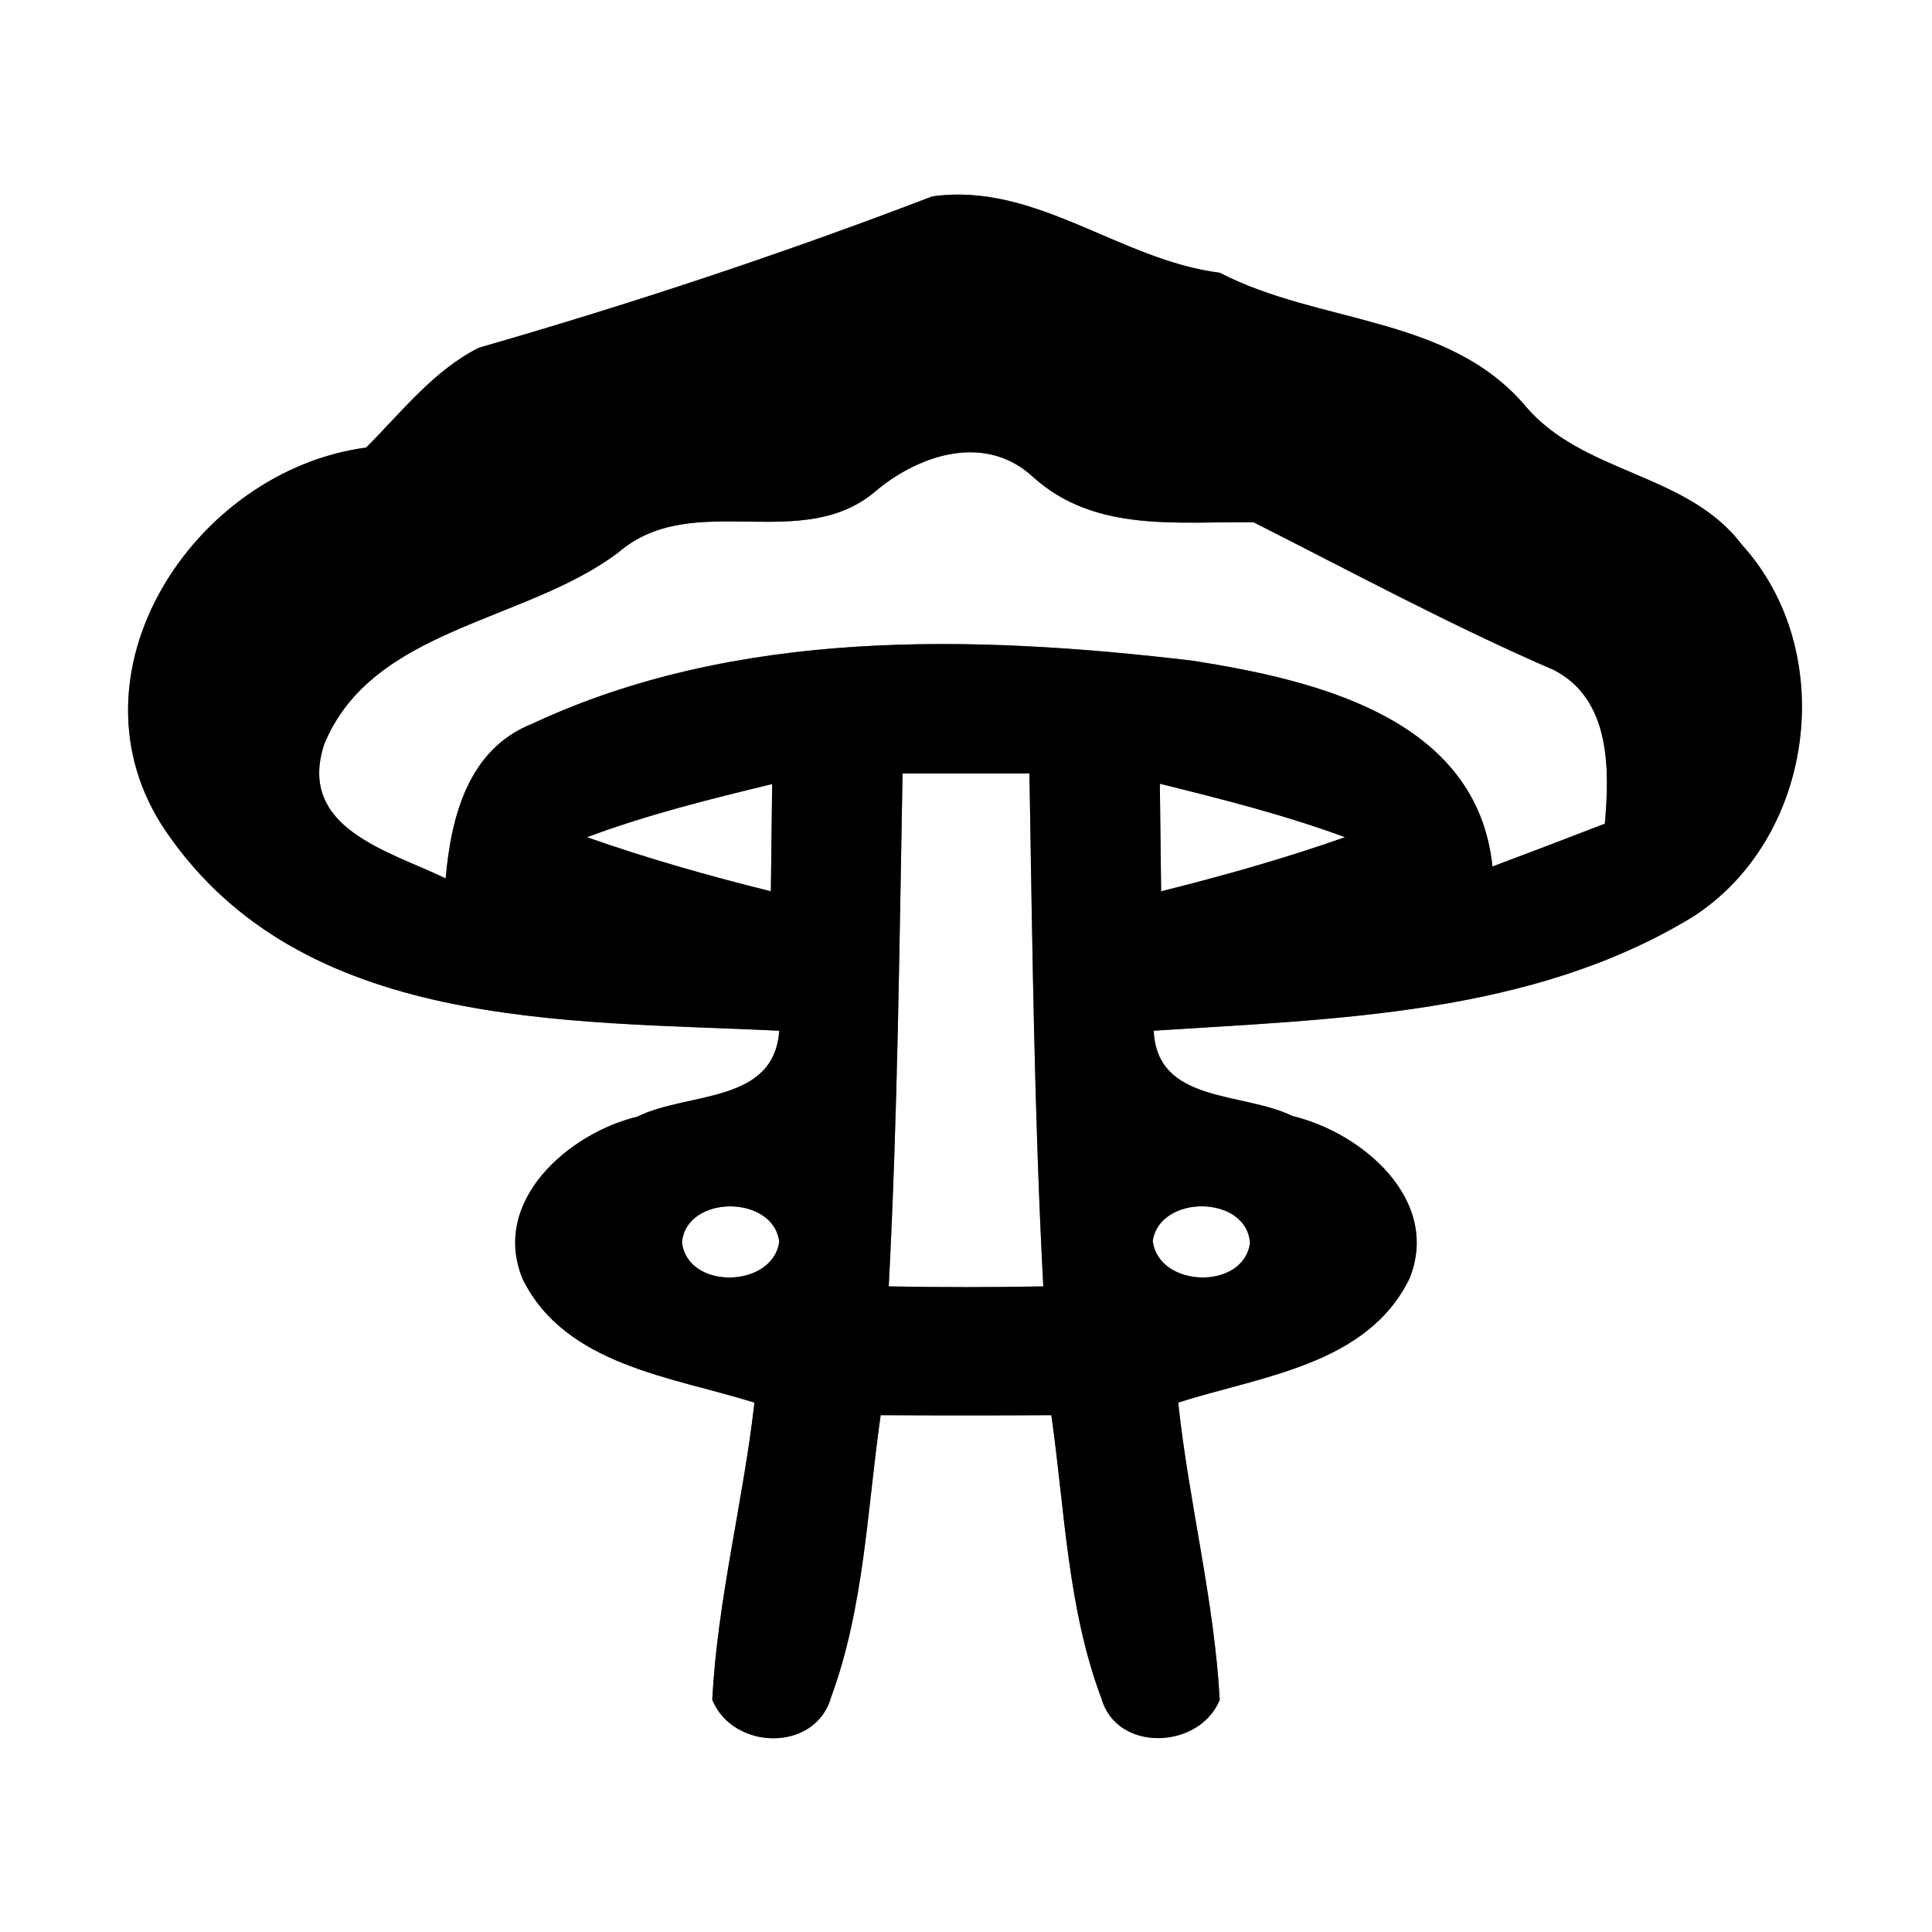 <?xml version="1.0" encoding="UTF-8" ?>
<!DOCTYPE svg PUBLIC "-//W3C//DTD SVG 1.1//EN" "http://www.w3.org/Graphics/SVG/1.1/DTD/svg11.dtd">
<svg width="60pt" height="60pt" viewBox="0 0 60 60" version="1.1" xmlns="http://www.w3.org/2000/svg">
<rect x="0" y="0" width="60" height="60" fill="#808080" stroke="none"/>
<g id="#ffffffff">
<path fill="#ffffff" opacity="1.00" d=" M 0.00 0.00 L 60.00 0.00 L 60.00 60.00 L 0.00 60.00 L 0.00 0.00 M 14.87 10.80 C 13.46 11.51 12.47 12.80 11.37 13.90 C 6.02 14.61 1.86 20.95 5.14 25.80 C 9.36 32.01 17.56 31.69 24.20 32.01 C 24.04 34.30 21.36 33.90 19.79 34.68 C 17.64 35.20 15.22 37.32 16.24 39.74 C 17.57 42.41 20.89 42.76 23.43 43.56 C 23.08 46.64 22.28 49.68 22.12 52.79 C 22.77 54.37 25.33 54.42 25.81 52.71 C 26.84 49.91 26.93 46.88 27.35 43.95 C 29.12 43.96 30.88 43.96 32.65 43.95 C 33.07 46.89 33.15 49.95 34.21 52.76 C 34.70 54.44 37.26 54.32 37.88 52.79 C 37.71 49.69 36.92 46.65 36.59 43.56 C 39.13 42.74 42.48 42.40 43.78 39.69 C 44.75 37.25 42.29 35.17 40.14 34.66 C 38.60 33.90 35.93 34.28 35.83 32.01 C 41.50 31.64 47.56 31.52 52.56 28.48 C 56.36 26.05 57.13 20.25 54.09 16.91 C 52.39 14.66 49.12 14.73 47.34 12.57 C 44.94 9.79 40.97 10.07 37.88 8.47 C 34.78 8.08 32.15 5.64 28.95 6.10 C 24.33 7.87 19.63 9.43 14.87 10.80 Z" />
<path fill="#ffffff" opacity="1.00" d=" M 27.28 15.18 C 28.65 14.08 30.64 13.47 32.09 14.82 C 34.01 16.55 36.57 16.19 38.93 16.22 C 42.02 17.78 45.07 19.43 48.26 20.81 C 50.02 21.72 49.99 23.88 49.84 25.58 C 48.68 26.03 47.52 26.47 46.35 26.91 C 45.87 22.29 40.85 21.12 37.05 20.52 C 30.23 19.71 22.87 19.51 16.52 22.48 C 14.54 23.27 14.01 25.36 13.84 27.28 C 12.09 26.43 9.21 25.73 10.07 23.11 C 11.56 19.49 16.31 19.34 19.20 17.16 C 21.54 15.14 24.95 17.28 27.28 15.18 Z" />
<path fill="#ffffff" opacity="1.00" d=" M 18.23 26.00 C 20.10 25.30 22.04 24.82 23.98 24.35 C 23.97 25.18 23.95 26.85 23.94 27.68 C 22.01 27.20 20.10 26.66 18.23 26.00 Z" />
<path fill="#ffffff" opacity="1.00" d=" M 28.03 24.02 C 29.34 24.02 30.66 24.02 31.97 24.02 C 32.06 29.33 32.12 34.65 32.40 39.95 C 30.80 39.98 29.20 39.98 27.60 39.95 C 27.88 34.64 27.93 29.33 28.03 24.02 Z" />
<path fill="#ffffff" opacity="1.00" d=" M 36.02 24.34 C 37.96 24.82 39.90 25.31 41.77 26.00 C 39.90 26.66 37.98 27.20 36.06 27.68 C 36.05 26.85 36.03 25.18 36.02 24.34 Z" />
<path fill="#ffffff" opacity="1.00" d=" M 21.18 38.58 C 21.32 37.09 24.03 37.10 24.20 38.57 C 23.99 40.01 21.35 40.07 21.18 38.58 Z" />
<path fill="#ffffff" opacity="1.00" d=" M 35.80 38.54 C 36.01 37.09 38.71 37.10 38.82 38.60 C 38.62 40.08 35.98 40.00 35.80 38.54 Z" />
</g>
<g id="#000000ff">
<path fill="#000000" opacity="1.00" d=" M 14.87 10.80 C 19.63 9.43 24.33 7.87 28.95 6.10 C 32.15 5.64 34.78 8.08 37.88 8.47 C 40.97 10.07 44.94 9.79 47.34 12.57 C 49.12 14.73 52.39 14.66 54.09 16.91 C 57.13 20.25 56.36 26.05 52.56 28.48 C 47.56 31.52 41.50 31.64 35.83 32.01 C 35.93 34.28 38.60 33.90 40.14 34.66 C 42.29 35.17 44.75 37.25 43.78 39.69 C 42.48 42.40 39.13 42.74 36.59 43.56 C 36.92 46.65 37.71 49.69 37.88 52.79 C 37.26 54.32 34.70 54.44 34.21 52.76 C 33.15 49.95 33.07 46.89 32.65 43.95 C 30.88 43.96 29.12 43.96 27.35 43.95 C 26.93 46.88 26.84 49.91 25.81 52.71 C 25.33 54.42 22.77 54.37 22.12 52.79 C 22.28 49.68 23.08 46.64 23.43 43.56 C 20.89 42.76 17.57 42.41 16.24 39.74 C 15.22 37.32 17.64 35.20 19.79 34.68 C 21.36 33.90 24.04 34.30 24.20 32.01 C 17.56 31.69 9.36 32.01 5.14 25.80 C 1.86 20.95 6.02 14.61 11.37 13.90 C 12.47 12.80 13.46 11.51 14.87 10.80 M 27.28 15.18 C 24.95 17.28 21.54 15.14 19.20 17.16 C 16.31 19.34 11.56 19.49 10.07 23.11 C 9.21 25.73 12.09 26.43 13.84 27.28 C 14.01 25.36 14.54 23.27 16.52 22.48 C 22.87 19.51 30.23 19.71 37.05 20.52 C 40.85 21.12 45.87 22.29 46.35 26.91 C 47.52 26.47 48.68 26.03 49.84 25.58 C 49.99 23.88 50.02 21.72 48.26 20.81 C 45.07 19.43 42.02 17.78 38.93 16.22 C 36.57 16.19 34.01 16.55 32.09 14.82 C 30.64 13.47 28.65 14.08 27.28 15.18 M 18.23 26.00 C 20.10 26.66 22.01 27.20 23.94 27.68 C 23.95 26.85 23.97 25.18 23.98 24.35 C 22.04 24.82 20.10 25.30 18.23 26.00 M 28.03 24.02 C 27.93 29.33 27.88 34.64 27.60 39.95 C 29.20 39.98 30.80 39.98 32.40 39.95 C 32.12 34.65 32.06 29.33 31.97 24.02 C 30.66 24.02 29.34 24.02 28.03 24.02 M 36.02 24.34 C 36.03 25.18 36.05 26.85 36.06 27.68 C 37.98 27.20 39.90 26.66 41.77 26.00 C 39.90 25.31 37.96 24.82 36.02 24.34 M 21.18 38.58 C 21.35 40.07 23.99 40.01 24.20 38.57 C 24.03 37.10 21.32 37.09 21.18 38.58 M 35.80 38.54 C 35.98 40.00 38.62 40.08 38.82 38.60 C 38.71 37.10 36.01 37.09 35.80 38.54 Z" />
</g>
</svg>
